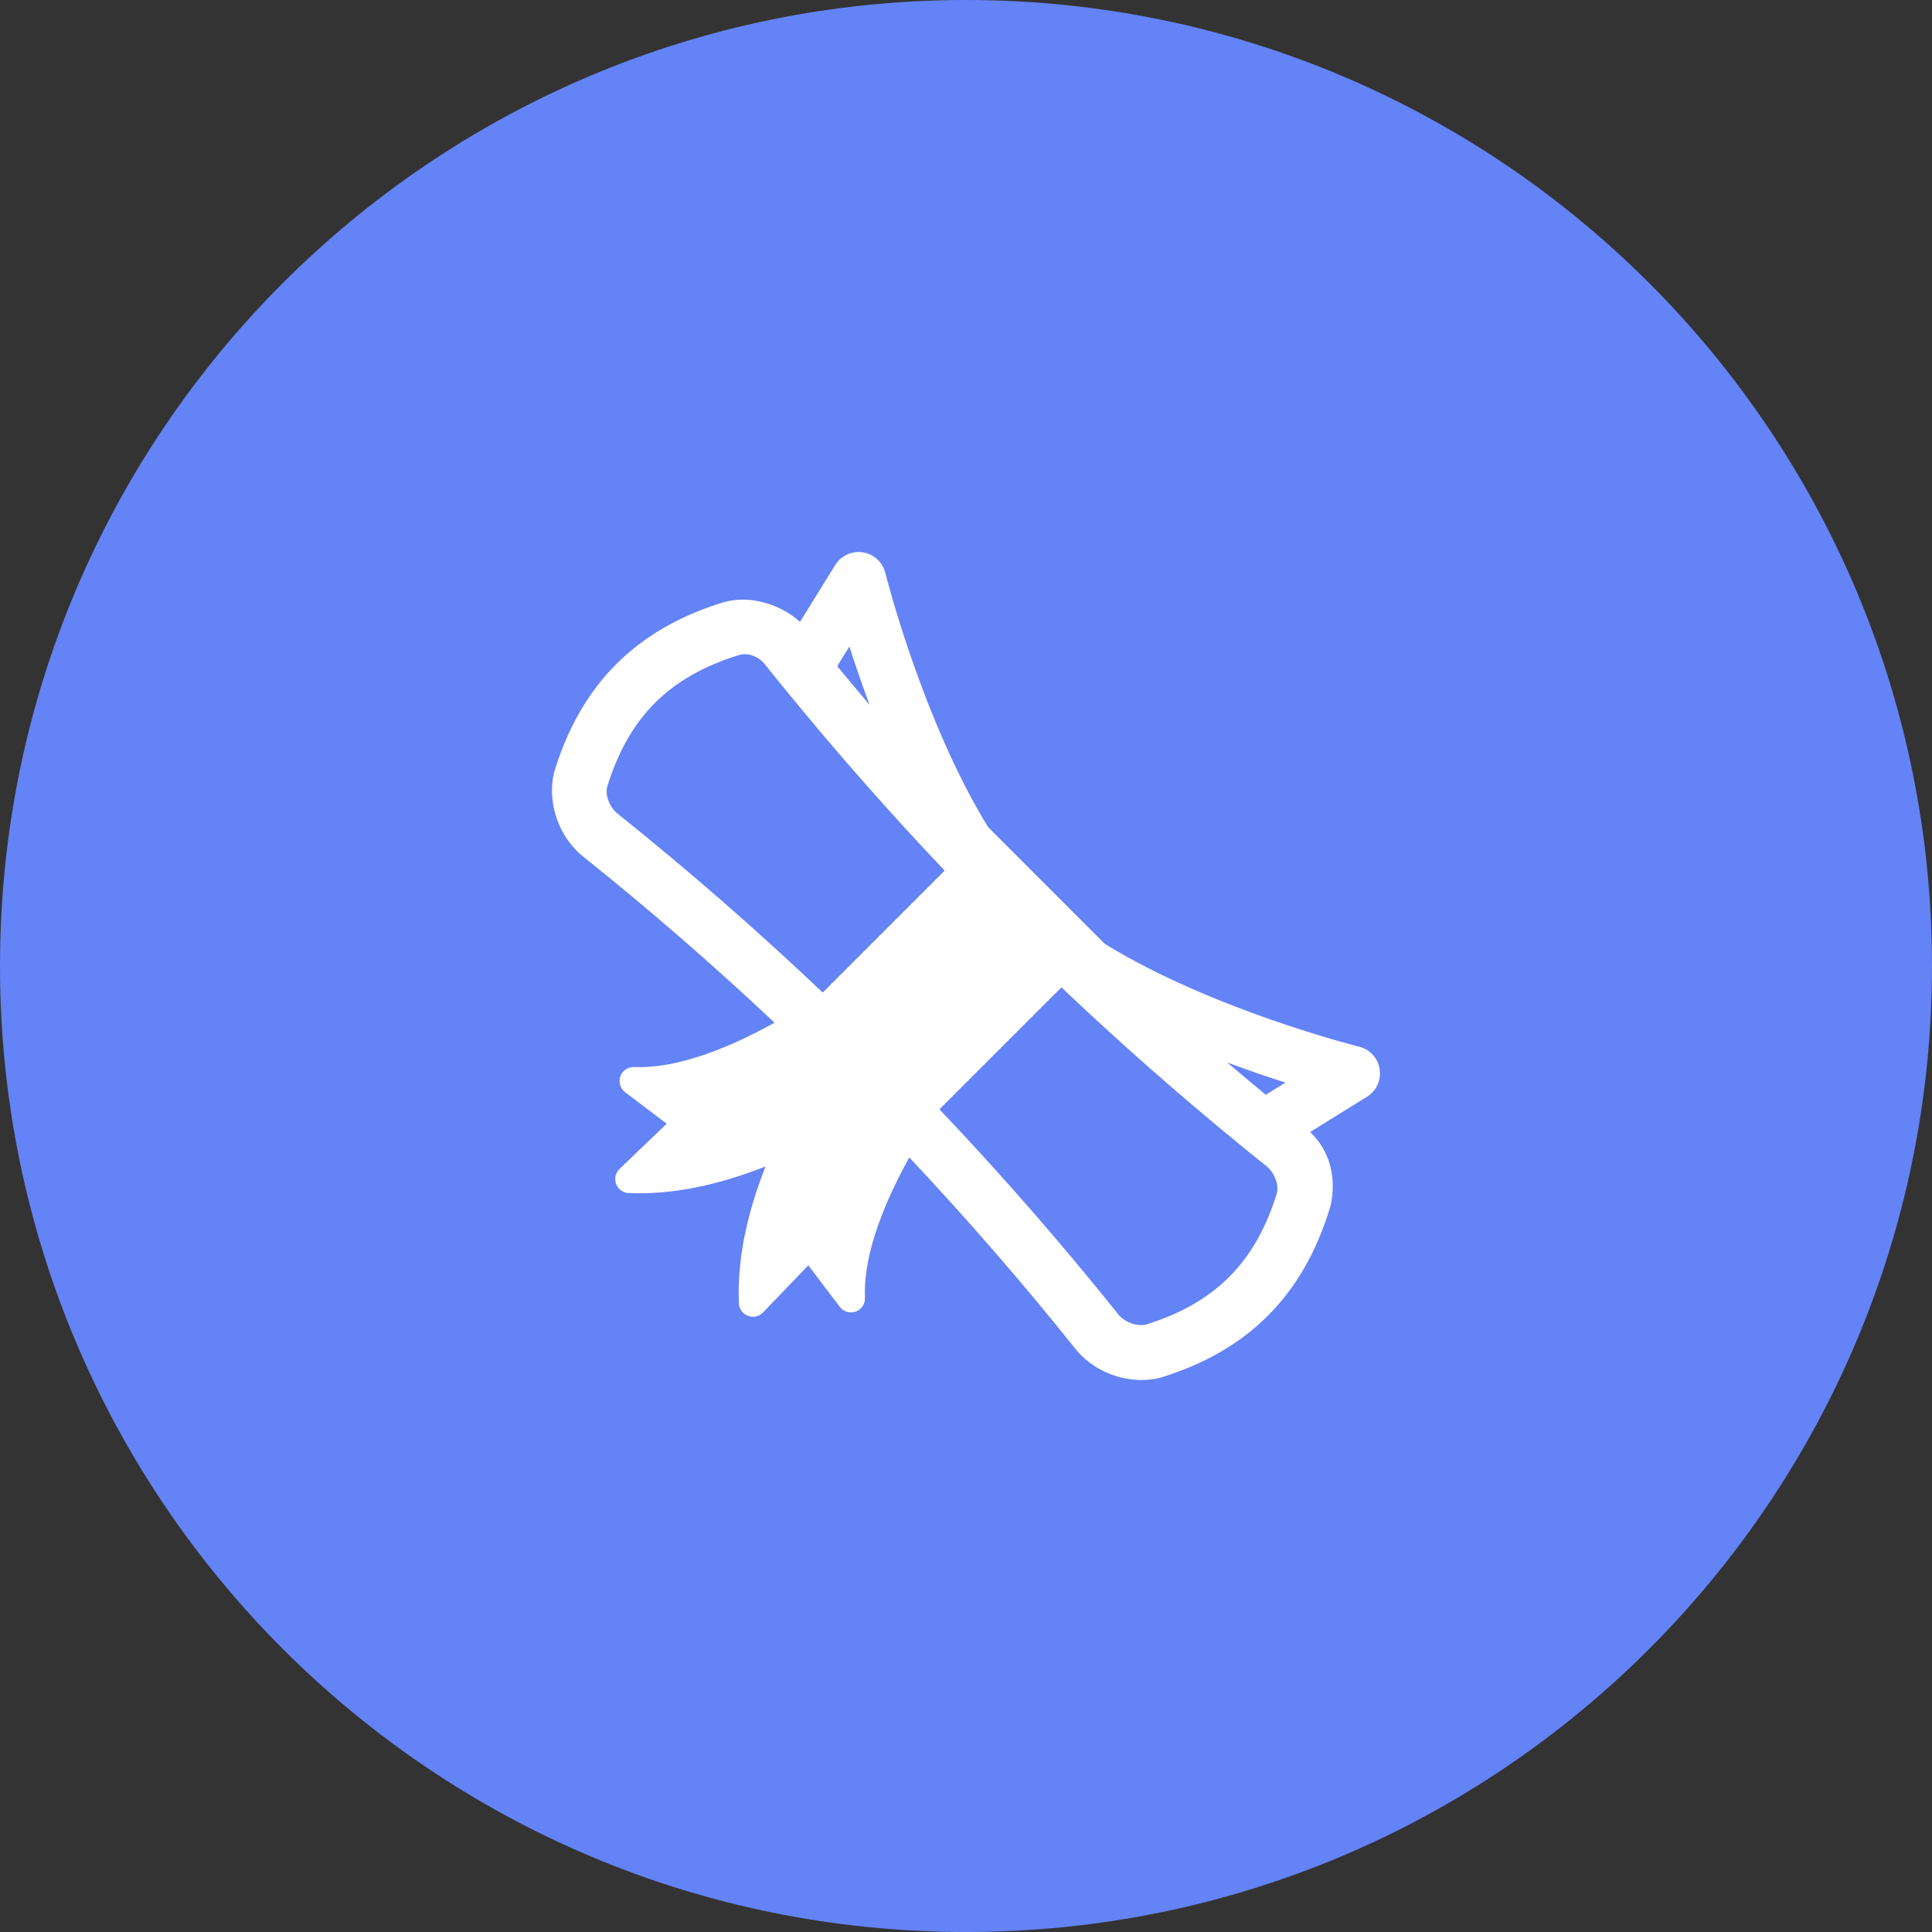 <svg width="112" height="112" viewBox="0 0 112 112" fill="none" xmlns="http://www.w3.org/2000/svg">
<rect x="0" y="0" width="112" height="112" fill="#333333" stroke="none"/>
<path d="M56 112C86.928 112 112 86.928 112 56C112 25.072 86.928 0 56 0C25.072 0 0 25.072 0 56C0 86.928 25.072 112 56 112Z" fill="#6483F6"/>
<path fill-rule="evenodd" clip-rule="evenodd" d="M79.981 61.977C79.881 61.343 79.411 60.832 78.789 60.678C78.684 60.652 70.248 58.533 64.05 54.719L57.282 47.949C53.472 41.754 51.348 33.315 51.322 33.211C51.168 32.589 50.656 32.119 50.023 32.02C49.389 31.92 48.758 32.209 48.42 32.754L46.377 36.05C45.218 35.005 43.476 34.509 42.052 34.886L41.935 34.916C36.89 36.462 33.686 39.666 32.141 44.711L32.11 44.828C31.755 46.4 32.276 48.166 33.437 49.327C33.524 49.414 33.615 49.498 33.708 49.577L33.744 49.606C37.581 52.672 41.319 55.916 44.902 59.287C41.691 61.067 38.9 61.952 36.766 61.857C36.411 61.841 36.087 62.058 35.966 62.393C35.845 62.727 35.956 63.102 36.24 63.316L38.649 65.142L35.915 67.765C35.681 67.99 35.603 68.333 35.718 68.637C35.759 68.748 35.823 68.845 35.903 68.925C36.044 69.066 36.235 69.153 36.442 69.162C38.856 69.27 41.512 68.752 44.379 67.62C43.248 70.488 42.73 73.144 42.837 75.558C42.846 75.765 42.934 75.956 43.075 76.096C43.155 76.177 43.252 76.24 43.363 76.282C43.667 76.397 44.01 76.319 44.235 76.085L46.858 73.351L48.683 75.76C48.898 76.043 49.272 76.155 49.607 76.034C49.941 75.913 50.158 75.588 50.142 75.233C50.048 73.1 50.933 70.308 52.713 67.097C56.085 70.682 59.329 74.419 62.394 78.256L62.423 78.292C62.502 78.385 62.586 78.476 62.673 78.563C63.833 79.724 65.599 80.245 67.172 79.891L67.289 79.859C72.335 78.313 75.538 75.109 77.084 70.064C77.084 70.064 77.925 67.526 75.951 65.624L79.246 63.58C79.791 63.242 80.08 62.611 79.981 61.977ZM49.241 37.48C49.557 38.473 49.948 39.623 50.41 40.859C49.779 40.117 49.153 39.371 48.534 38.619L49.241 37.48ZM35.755 47.132C39.869 50.421 43.87 53.909 47.693 57.538L54.762 50.469C51.585 47.122 48.517 43.639 45.597 40.064L45.113 39.47C44.86 39.158 44.608 38.845 44.357 38.531C43.904 37.959 43.254 37.834 42.801 37.986C38.799 39.23 36.454 41.575 35.21 45.577C35.06 46.07 35.316 46.697 35.691 47.072C35.712 47.093 35.734 47.113 35.755 47.132ZM74.014 69.199C72.771 73.2 70.425 75.546 66.424 76.79C65.933 76.896 65.303 76.684 64.928 76.309C64.907 76.288 64.886 76.267 64.868 76.245C61.582 72.132 58.094 68.132 54.462 64.307L61.531 57.238C64.879 60.416 68.362 63.484 71.937 66.404L72.53 66.888C72.842 67.141 73.156 67.393 73.47 67.644C73.491 67.662 73.513 67.683 73.534 67.704C73.908 68.078 74.152 68.719 74.014 69.199ZM71.141 61.59C71.883 62.222 72.629 62.847 73.38 63.466L74.52 62.759C73.527 62.443 72.377 62.052 71.141 61.59Z" fill="white"/>
</svg>

